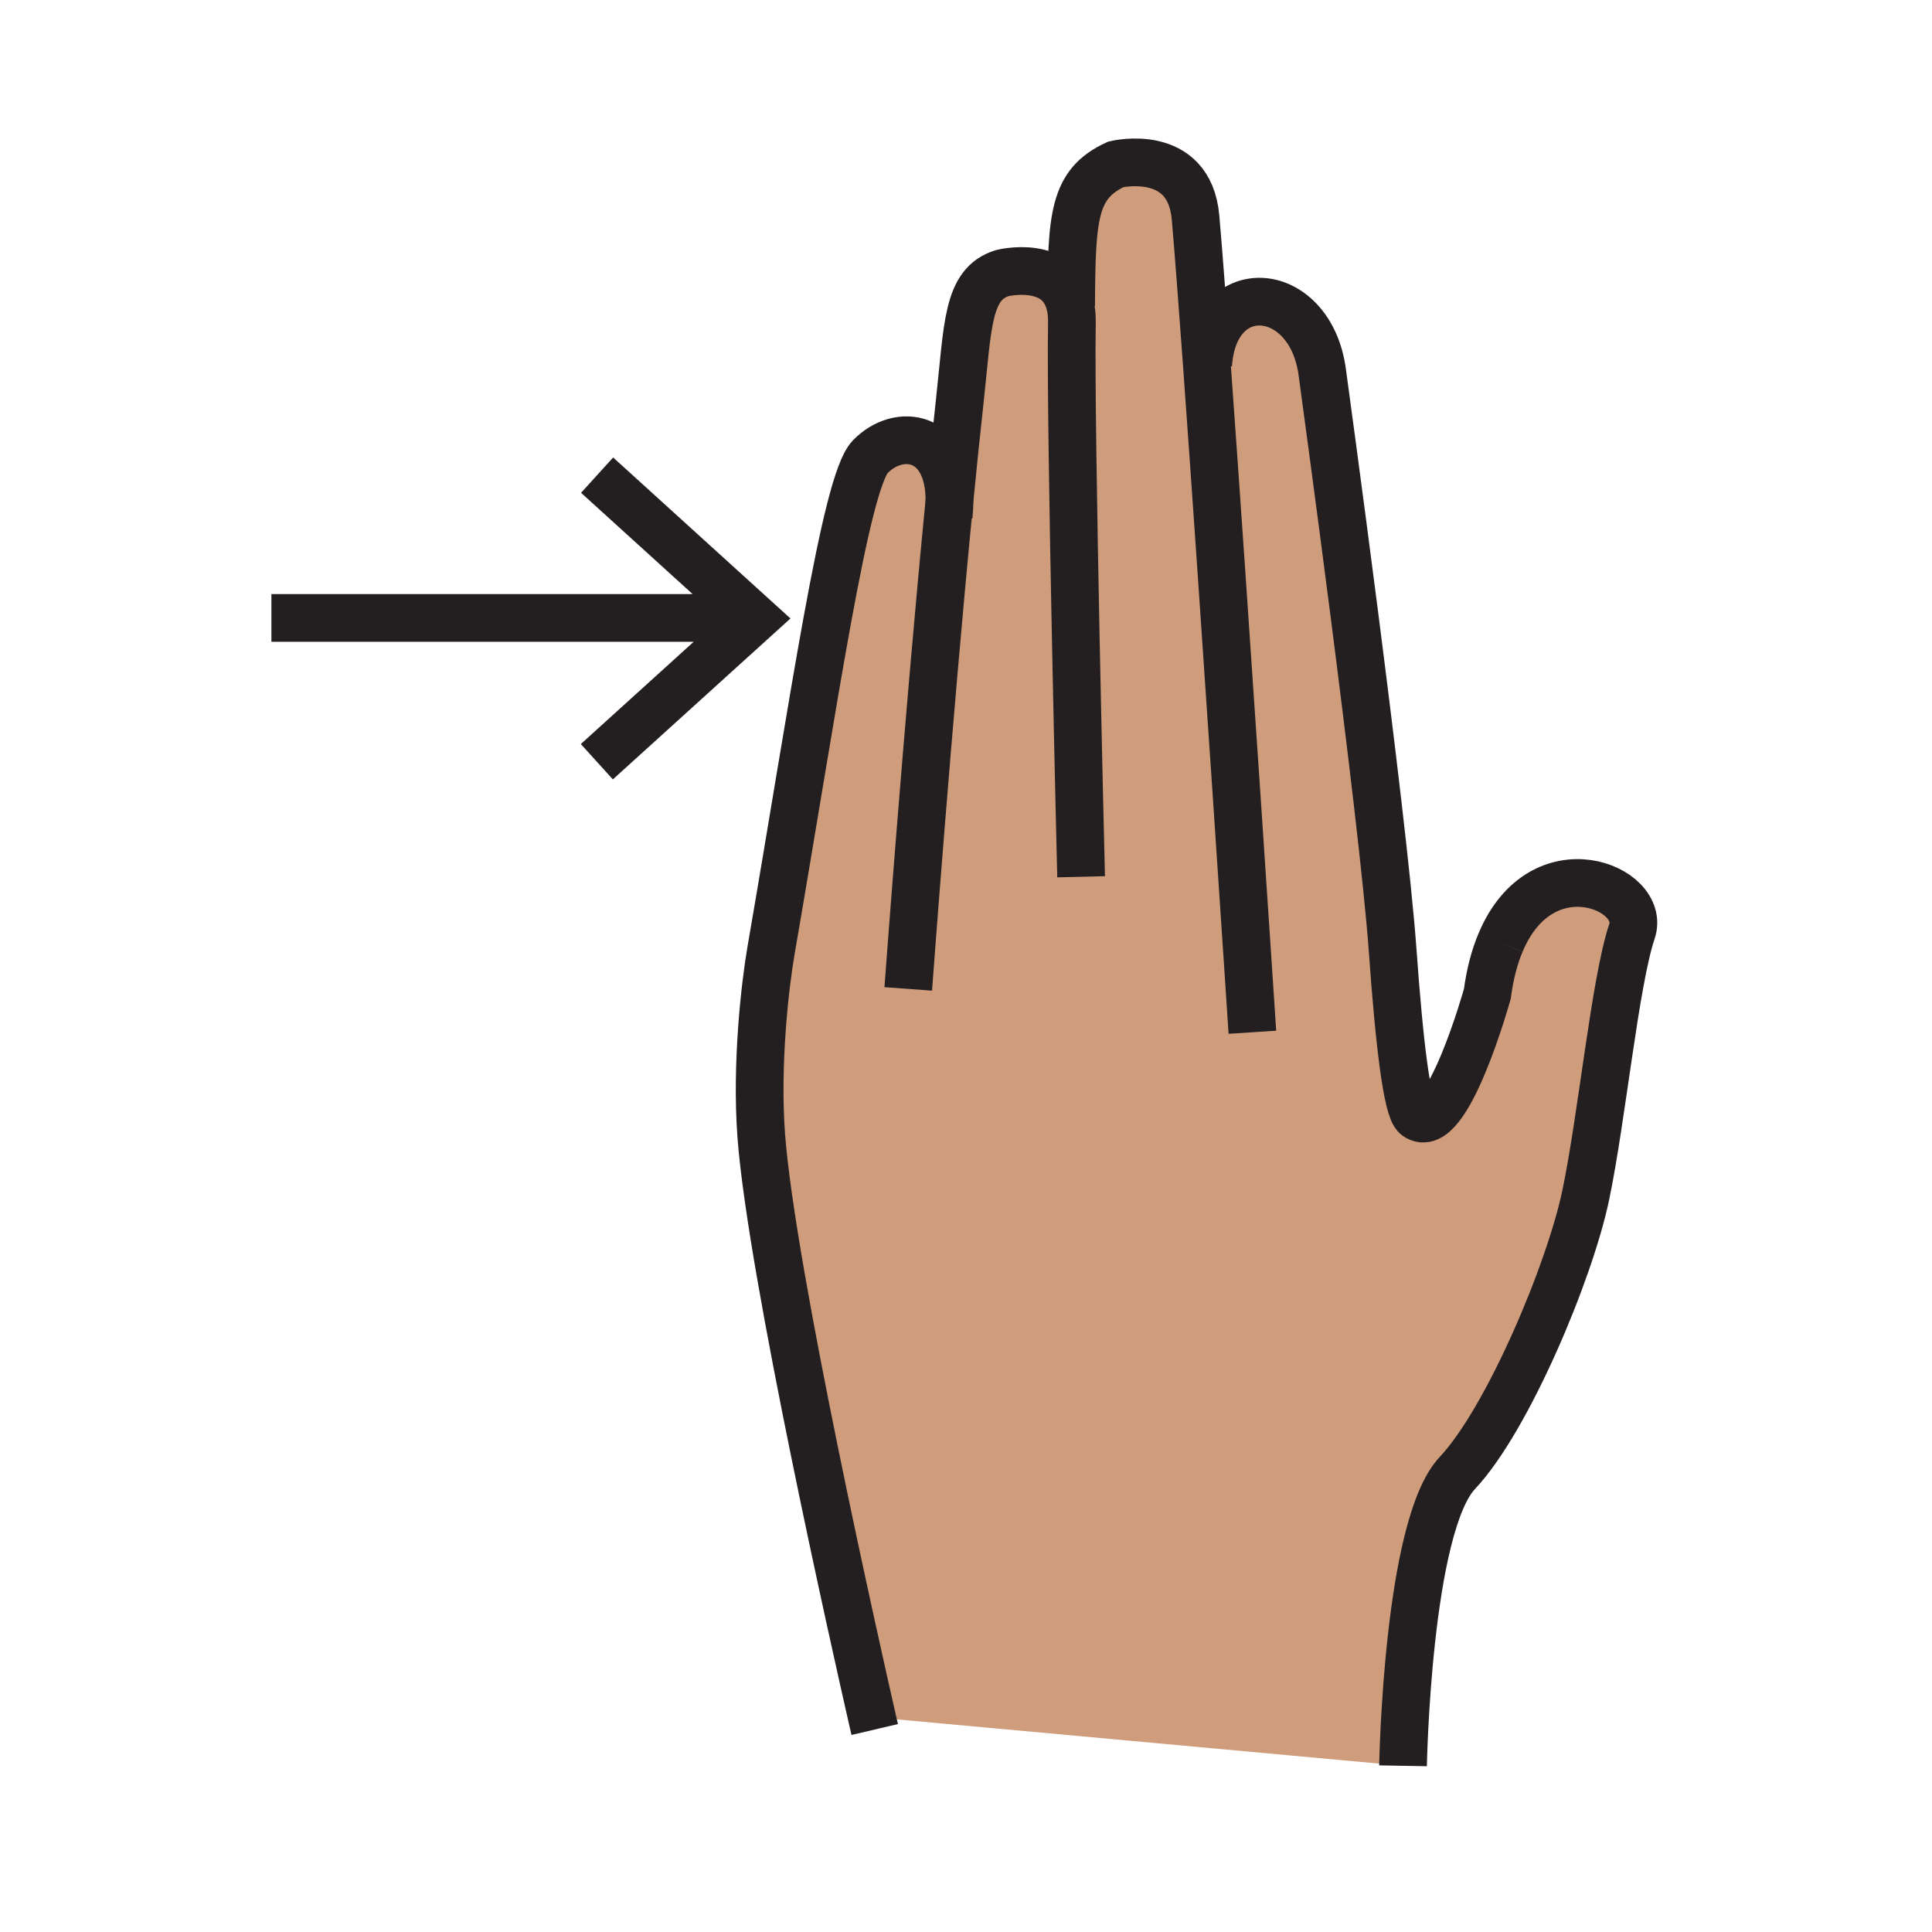 <?xml version="1.0"?><svg xmlns="http://www.w3.org/2000/svg" width="850.394" height="850.394" viewBox="0 0 850.394 850.394" overflow="visible"><path d="M471.15 134.69l.319-.07c.21-39.66 1.04-53.63 19.681-62.28 0 0 32.33-7.82 35.08 23.41 1.18 13.45 2.939 36.57 4.989 64.82l.58-.04c2.59-39.54 45.19-35.46 50.24 3.54.57 4.41 26.63 193.73 30.99 254.74 2.859 40.05 6.319 69.38 10.37 72.48 13.5 10.09 31.27-53.83 31.27-53.83 1.19-8.91 3.2-16.39 5.82-22.57 18.17-43.34 64.34-24.21 57.85-4.98-7.43 21.95-13.24 82.14-20.33 116.01-7.029 33.8-34.399 98.88-56.479 122.36-22.101 23.46-23.971 128.96-23.971 128.96L386 756l-2.1.4c-6.96-30.57-44.32-196.37-48.82-256.5-2.35-31.57 1.69-66.49 4.32-81.65 18.72-108.33 32.56-205.8 43.66-217.21 12.7-13.04 34.76-9.63 34.87 19.27 1.46-15.01 2.96-29.51 4.44-42.98 3.729-33.85 3.16-52.19 18.72-57.1 0 0 25.59-6.49 30.06 14.46z" fill="#cf9d7c" class="aac-skin-fill"></path><g fill="none" stroke="#231f20" stroke-width="21"><path d="M613.03 418.81c-4.36-61.01-30.42-250.33-30.99-254.74-5.05-39-47.65-43.08-50.24-3.54M660.49 414.89c-2.62 6.18-4.63 13.66-5.82 22.57 0 0-17.77 63.92-31.27 53.83-4.051-3.1-7.511-32.43-10.37-72.48M617.56 777.24s1.87-105.5 23.971-128.96c22.08-23.48 49.45-88.561 56.479-122.36 7.09-33.87 12.9-94.06 20.33-116.01 6.49-19.23-39.68-38.36-57.85 4.98M385.02 761.27s-.4-1.71-1.12-4.869c-6.96-30.57-44.32-196.37-48.82-256.5-2.35-31.57 1.69-66.49 4.32-81.65 18.72-108.33 32.56-205.8 43.66-217.21 12.7-13.04 34.76-9.63 34.87 19.27 0 2.15-.11 4.44-.36 6.88"></path><path d="M399.78 435.28s8.64-118.07 18.15-214.97c1.46-15.01 2.96-29.51 4.44-42.98 3.729-33.85 3.16-52.19 18.72-57.1 0 0 25.59-6.49 30.061 14.46.479 2.2.71 4.71.659 7.57-.859 45.46 4.051 243.66 4.051 243.66M471.47 134.62c.21-39.66 1.04-53.63 19.681-62.28 0 0 32.33-7.82 35.08 23.41 1.18 13.45 2.939 36.57 4.989 64.82 7.88 108.87 20.03 293.791 20.03 293.791M119.46 271.99h211.51M262.82 209.14l69.48 63.08-69.59 63.06"></path></g><path fill="none" d="M0 0h850.394v850.394H0z"></path></svg>